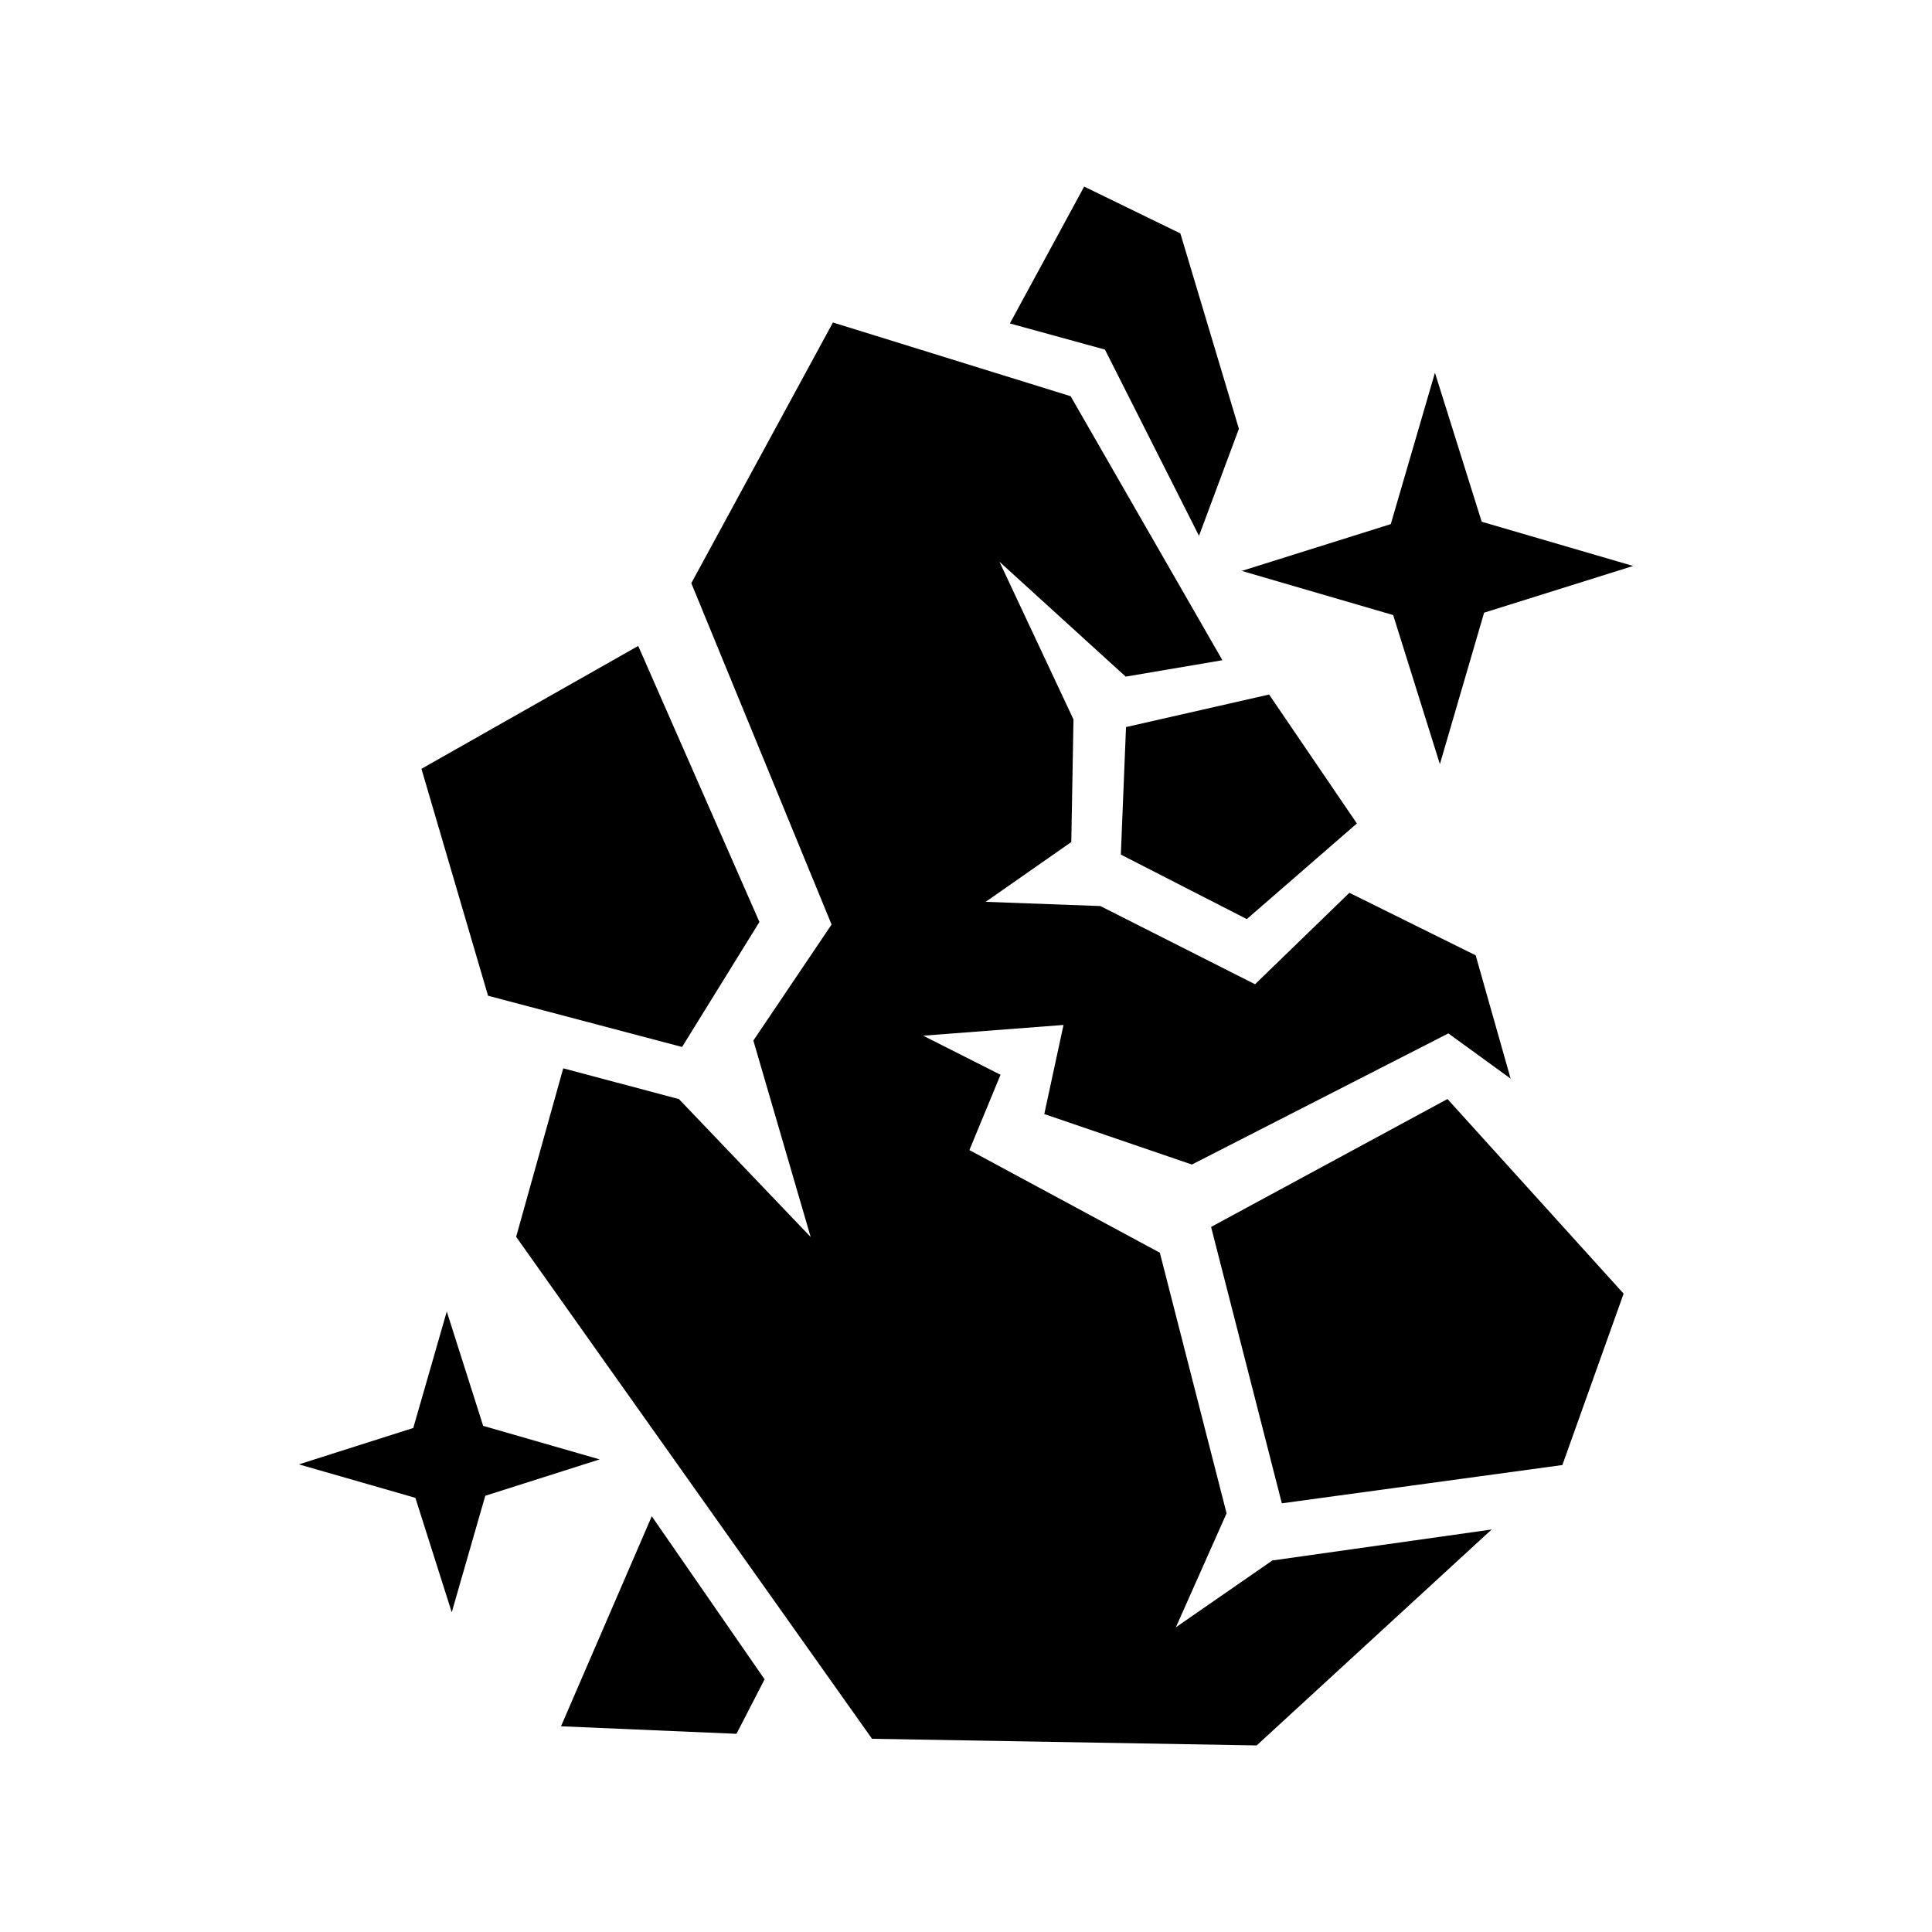 <svg xmlns="http://www.w3.org/2000/svg" width="100%" height="100%" viewBox="0 0 588.8 588.8"><path d="M382.978 531.94l-117.214-2.024L157.3 376.936l14.355-51.353 35.264 9.38 40.145 42.033-17.467-59.874 23.836-35.358-42.748-104.034 43.165-79.45 72.434 22.468 46.26 80.46-29.474 5-38.478-35.017 22.568 48.064-0.672 37.364-26.09 18.224 34.95 1.284 47.145 23.835 28.75-27.874 38.488 19.057 10.647 37.578-18.97-13.784-78.166 39.967-44.983-15.39 5.86-27.153-42.766 3.274 23.573 11.913-9.49 22.943 58.037 31.285 20.34 79.423-15.45 34.73 29.397-20.36 66.83-9.438-71.61 65.81z m-158.524-3.538l-53.48-2.296 27.663-64.006 34.38 49.695-8.563 16.607z m-86.78-37.04l-11.08-34.875-35.503-10.204 34.858-11.09 10.212-35.5 11.09 34.855 35.502 10.22-34.857 11.082-10.22 35.51z m252.983-33.208l-21.565-84.228 72.042-38.99 53.683 59.322-18.665 52.23-85.495 11.666zM207.87 319.077l-59.133-15.612-20.298-69.16 66.064-37.45 36.94 84.126-23.573 38.097z m172.106-38.972l-38.385-19.66 1.574-38.86 43.607-9.917 26.753 39.296-33.547 29.14z m58.845-47.23l-14.234-45.425-46.14-13.46 45.41-14.262 13.46-46.132 14.252 45.41 46.14 13.478-45.41 14.235-13.477 46.156zM365.41 163.3l-28.666-56.762-28.972-7.96 22.645-41.718 29.312 14.278 17.84 59.542-12.16 32.62z" /></svg>